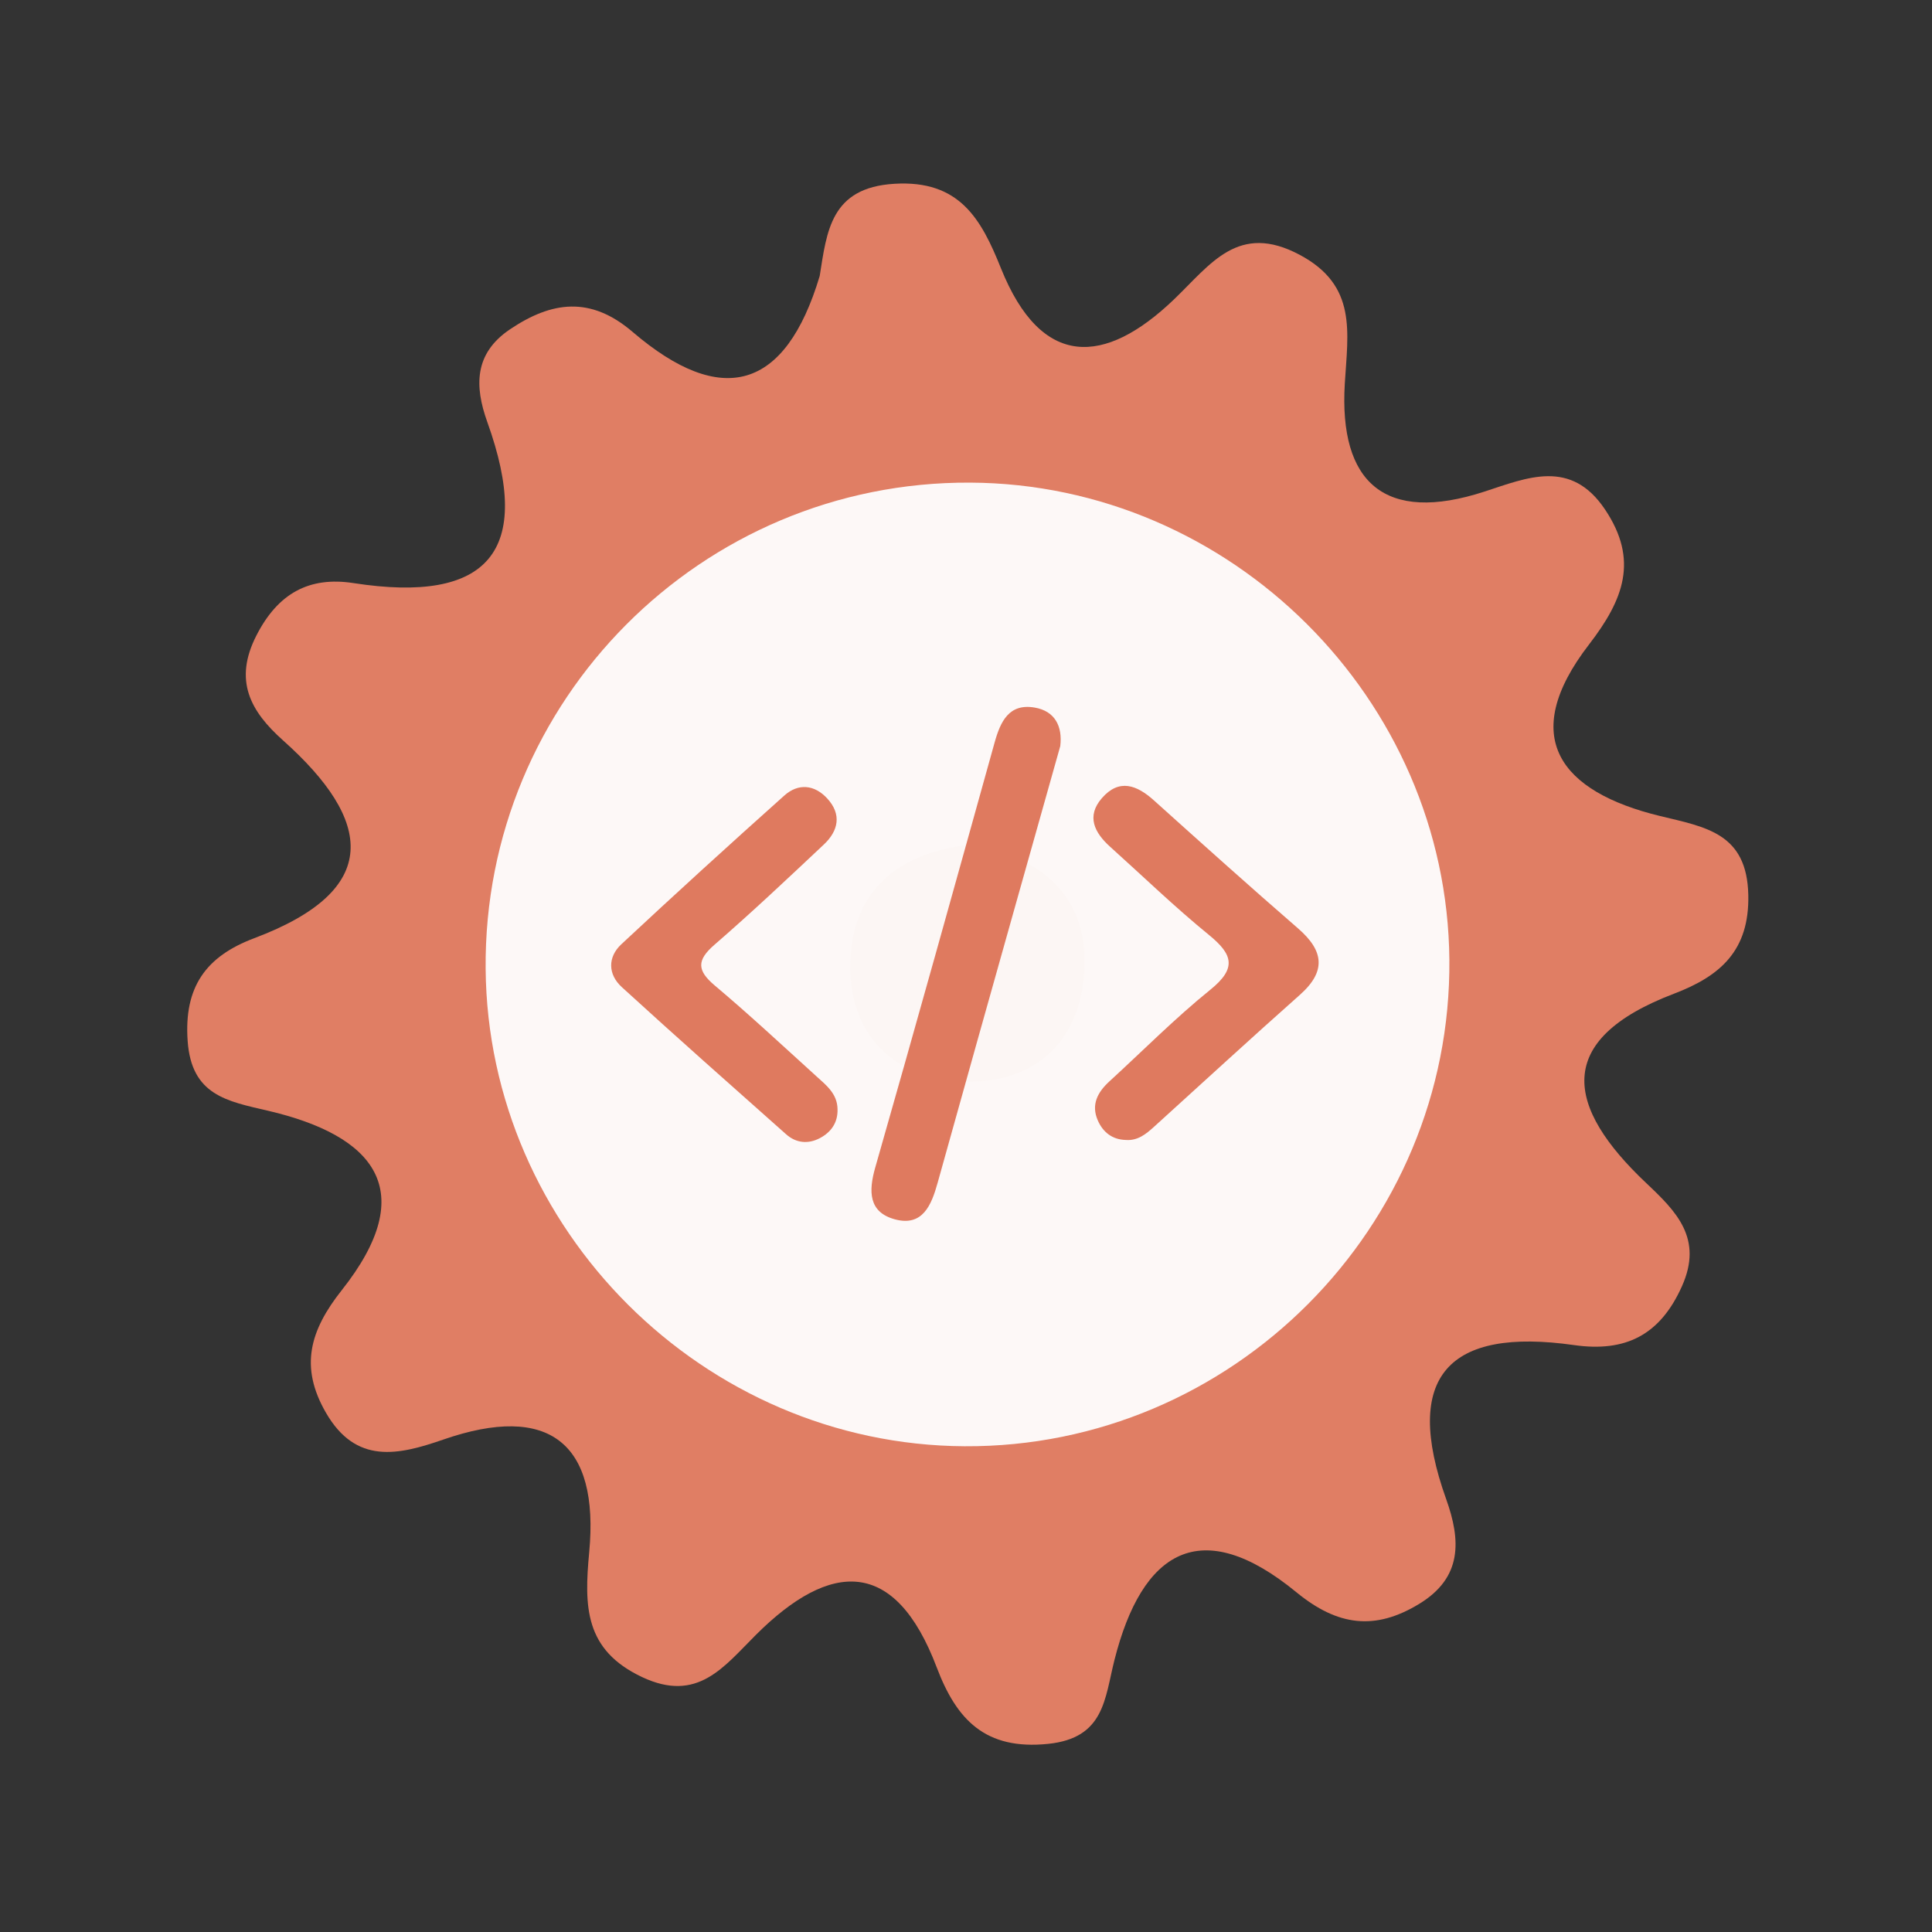<?xml version="1.0" encoding="utf-8"?>
<!-- Generator: Adobe Illustrator 26.0.1, SVG Export Plug-In . SVG Version: 6.00 Build 0)  -->
<svg version="1.1" id="Calque_1" xmlns="http://www.w3.org/2000/svg" xmlns:xlink="http://www.w3.org/1999/xlink" x="0px" y="0px"
	 viewBox="0 0 400 400" style="enable-background:new 0 0 400 400;" xml:space="preserve">
<rect x="0" y="0" width="400" height="400" fill="#333333" stroke="none"/>
<style type="text/css">
	.st0{fill:#E07E64;}
	.st1{fill:#FDF8F7;}
	.st2{fill:#FCF6F4;}
	.st3{fill:#DF7A5F;}
</style>
<g>
	<g>
		<g>
			<path class="st0" d="M169.71,57.142c1.479-9.252,2.256-18.301,15.468-19.092c13.484-0.807,17.96,7.271,22.055,17.489
				c8.382,20.878,21.502,20.189,35.815,6.461c7.621-7.304,13.323-16.031,26.063-9.23c11.909,6.358,9.956,15.941,9.314,26.687
				c-1.217,20.452,8.252,29.06,28.929,22.317c8.847-2.881,17.891-6.851,24.963,3.729c6.983,10.439,3.855,18.613-3.326,27.931
				c-14.85,19.258-5.855,30.515,14.66,35.502c9.494,2.309,18.054,3.52,18.316,16.375c0.242,11.478-5.761,16.755-15.356,20.413
				c-25.114,9.562-22.48,23.457-5.746,39.249c6.19,5.844,11.805,11.43,7.357,21.349c-4.533,10.123-11.697,13.678-22.323,12.166
				c-25.96-3.697-35.606,6.413-26.481,31.897c3.061,8.555,3.365,16.233-5.586,21.681c-9.109,5.55-16.852,4.621-25.4-2.388
				c-19.83-16.275-31.981-8.602-37.698,14.022c-2.027,8.014-2.055,16.144-13.717,17.348c-13.031,1.349-18.981-5.011-23.079-15.837
				c-8.62-22.733-21.968-22.149-37.411-6.753c-6.694,6.665-12.117,14.177-23.602,8.756c-11.92-5.624-11.991-14.606-10.934-25.864
				c2.125-22.61-8.324-30.892-30.213-23.302c-9.303,3.22-18.074,5.232-24.302-5.573c-5.476-9.482-3.341-16.994,3.284-25.358
				c16.386-20.705,6.694-32.032-15.3-37.157c-8.501-1.978-15.813-3.214-16.607-14.431c-0.793-11.194,3.78-17.524,13.788-21.287
				c26.561-9.991,24.585-24.329,5.949-40.964c-6.741-6.012-10.279-12.384-5.492-21.727c4.421-8.652,10.858-12.26,20.109-10.826
				c27.95,4.328,37.292-6.598,27.686-33.344c-2.673-7.447-2.732-14.206,4.71-19.209c8.615-5.792,16.646-6.924,25.368,0.542
				C149.408,84.495,162.622,80.814,169.71,57.142z"/>
			<path class="st1" d="M300.076,198.691c0.49,55.42-44.98,101.05-100.37,100.74c-54.01-0.3-98.69-44.85-99.16-98.84
				c-0.48-55.59,44.71-100.95,100.3-100.67C254.876,100.181,299.596,144.711,300.076,198.691z"/>
			<path class="st2" d="M201.566,174.821c13.89,2.81,23.26,10.52,22.99,24.77c-0.29,15.63-10.01,25.07-25.68,24.3
				c-13.94-0.68-23.04-9.88-22.84-24.11C176.256,184.041,186.426,176.281,201.566,174.821z"/>
			<g>
				<g>
					<g>
						<path class="st3" d="M219.515,154.478c-3.03,10.753-6.037,21.41-9.032,32.067c-5.466,19.455-10.952,38.902-16.366,58.373
							c-1.279,4.603-3.106,9.073-8.823,7.536c-5.452-1.467-5.505-5.764-4.08-10.748c8.373-29.276,16.537-58.614,24.701-87.949
							c1.216-4.371,2.982-8.18,8.312-7.261C218.417,147.217,220.012,150.383,219.515,154.478z"/>
						<path class="st3" d="M173.4,229.604c0.101,2.816-1.326,4.808-3.665,6.039c-2.407,1.268-4.913,1.035-6.974-0.799
							c-11.387-10.113-22.793-20.207-34.033-30.481c-2.869-2.623-2.942-6.2-0.09-8.862c11.13-10.391,22.397-20.643,33.749-30.795
							c2.885-2.578,6.227-2.278,8.885,0.61c3.04,3.303,2.304,6.699-0.699,9.526c-7.461,7.025-14.922,14.058-22.661,20.768
							c-3.682,3.194-3.624,5.315,0.068,8.422c7.199,6.064,14.091,12.493,21.066,18.818
							C171.076,224.693,173.349,226.451,173.4,229.604z"/>
						<path class="st3" d="M233.091,236.017c-2.805-0.071-4.721-1.598-5.793-4.022c-1.448-3.274-0.052-5.873,2.395-8.11
							c6.948-6.358,13.598-13.084,20.909-18.988c5.505-4.447,4.639-7.304-0.309-11.334c-7.077-5.768-13.661-12.143-20.456-18.253
							c-3.243-2.918-4.975-6.314-1.692-10.079c3.57-4.09,7.229-2.703,10.785,0.501c9.885,8.892,19.777,17.776,29.821,26.487
							c5.327,4.62,5.887,8.863,0.369,13.758c-10.153,9.006-20.14,18.2-30.196,27.318
							C237.258,234.805,235.548,236.206,233.091,236.017z"/>
					</g>
				</g>
			</g>
		</g>
	</g>
</g>
<g>
</g>
<g>
</g>
<g>
</g>
<g>
</g>
<g>
</g>
<g>
</g>
<g>
</g>
<g>
</g>
<g>
</g>
<g>
</g>
<g>
</g>
<g>
</g>
<g>
</g>
<g>
</g>
<g>
</g>
</svg>
